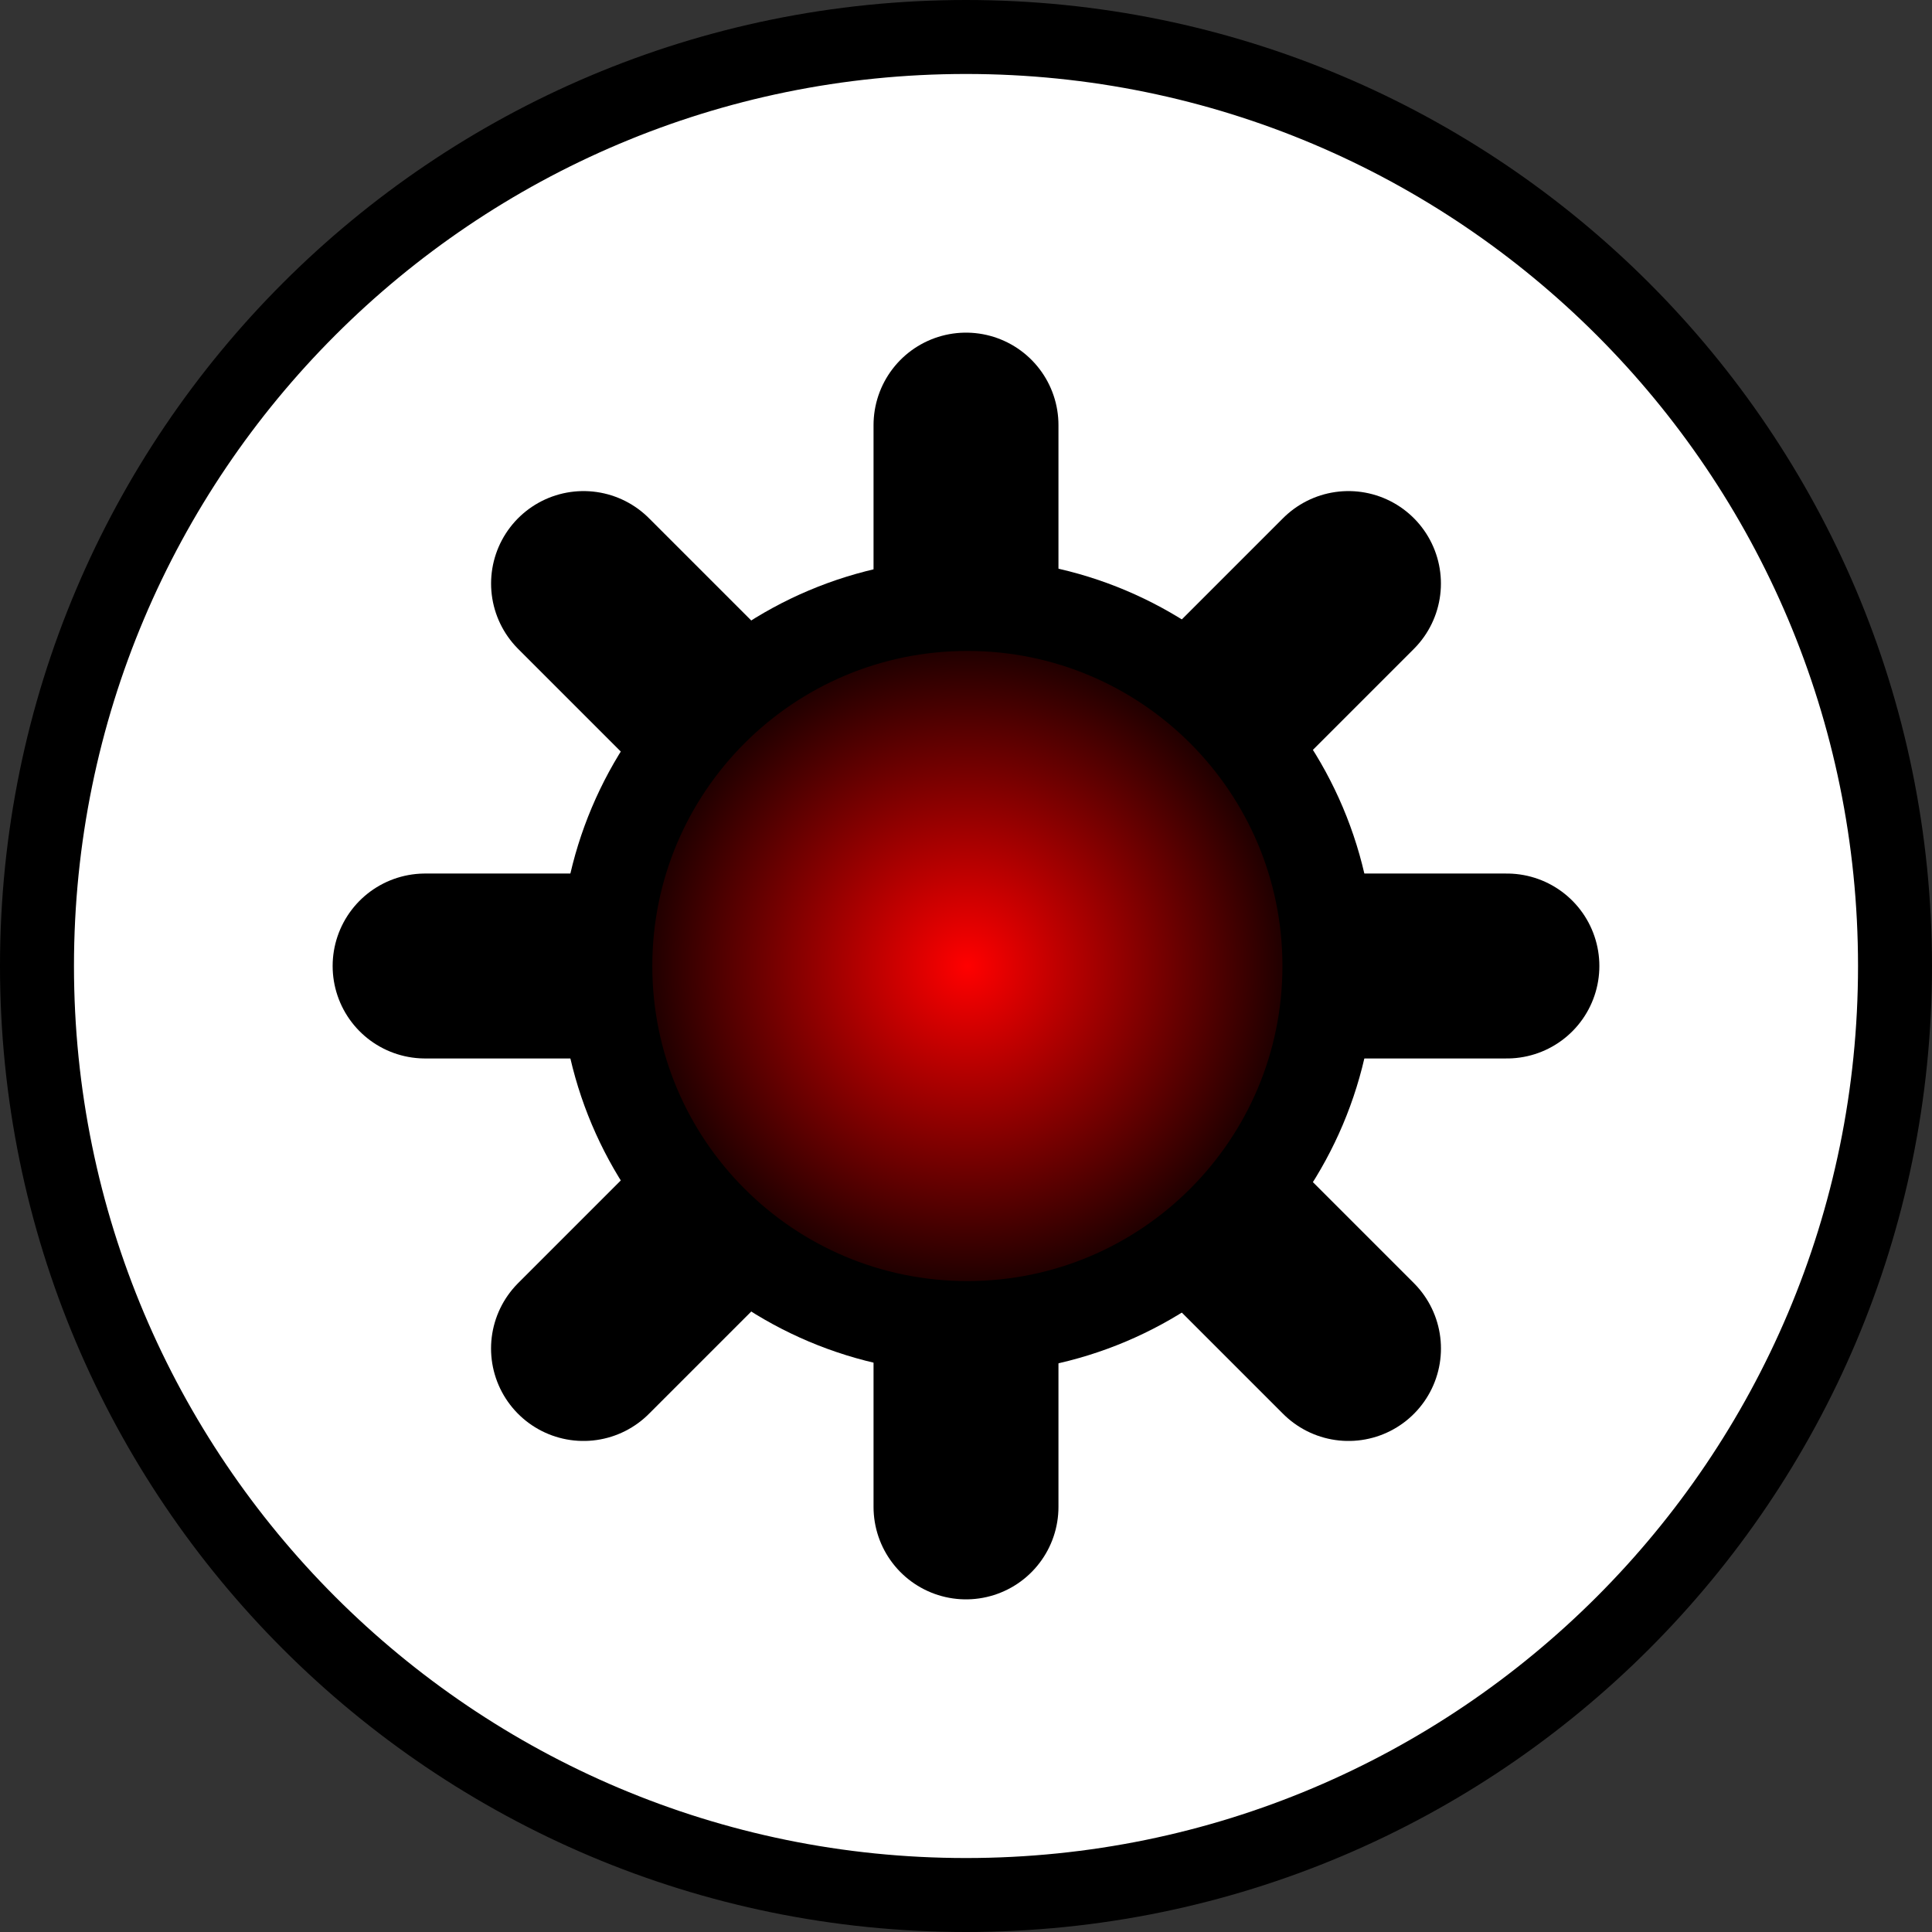 <svg version="1.1" xmlns="http://www.w3.org/2000/svg" xmlns:xlink="http://www.w3.org/1999/xlink" width="52.238" height="52.238" viewBox="0,0,52.238,52.238"><rect x="0" y="0" width="52.238" height="52.238" fill="#333333" stroke="none"/><defs><radialGradient cx="240.037" cy="180" r="9.769" gradientUnits="userSpaceOnUse" id="color-1"><stop offset="0" stop-color="#ff0000"/><stop offset="1" stop-color="#000000"/></radialGradient></defs><g transform="translate(-213.881,-153.881)"><g data-paper-data="{&quot;isPaintingLayer&quot;:true}" fill-rule="nonzero" stroke="#000000" stroke-linejoin="miter" stroke-miterlimit="10" stroke-dasharray="" stroke-dashoffset="0" style="mix-blend-mode: normal"><path d="M214.881,180c0,-13.873 11.246,-25.119 25.119,-25.119c13.873,0 25.119,11.246 25.119,25.119c0,13.873 -11.246,25.119 -25.119,25.119c-13.873,0 -25.119,-11.246 -25.119,-25.119z" fill="#ffffff" stroke-width="2" stroke-linecap="butt"/><path d="M250.341,169.659l-20.683,20.683" data-paper-data="{&quot;index&quot;:null}" fill="none" stroke-width="5" stroke-linecap="round"/><path d="M229.659,169.659l20.683,20.683" fill="none" stroke-width="5" stroke-linecap="round"/><path d="M240,165.375v29.25" fill="none" stroke-width="5" stroke-linecap="round"/><path d="M225.375,180h29.25" fill="none" stroke-width="5" stroke-linecap="round"/><path d="M240.037,170.231c5.395,0 9.769,4.374 9.769,9.769c0,5.395 -4.374,9.769 -9.769,9.769c-5.395,0 -9.769,-4.374 -9.769,-9.769c0,-5.395 4.374,-9.769 9.769,-9.769z" fill="url(#color-1)" stroke-width="2.5" stroke-linecap="butt"/></g></g></svg>